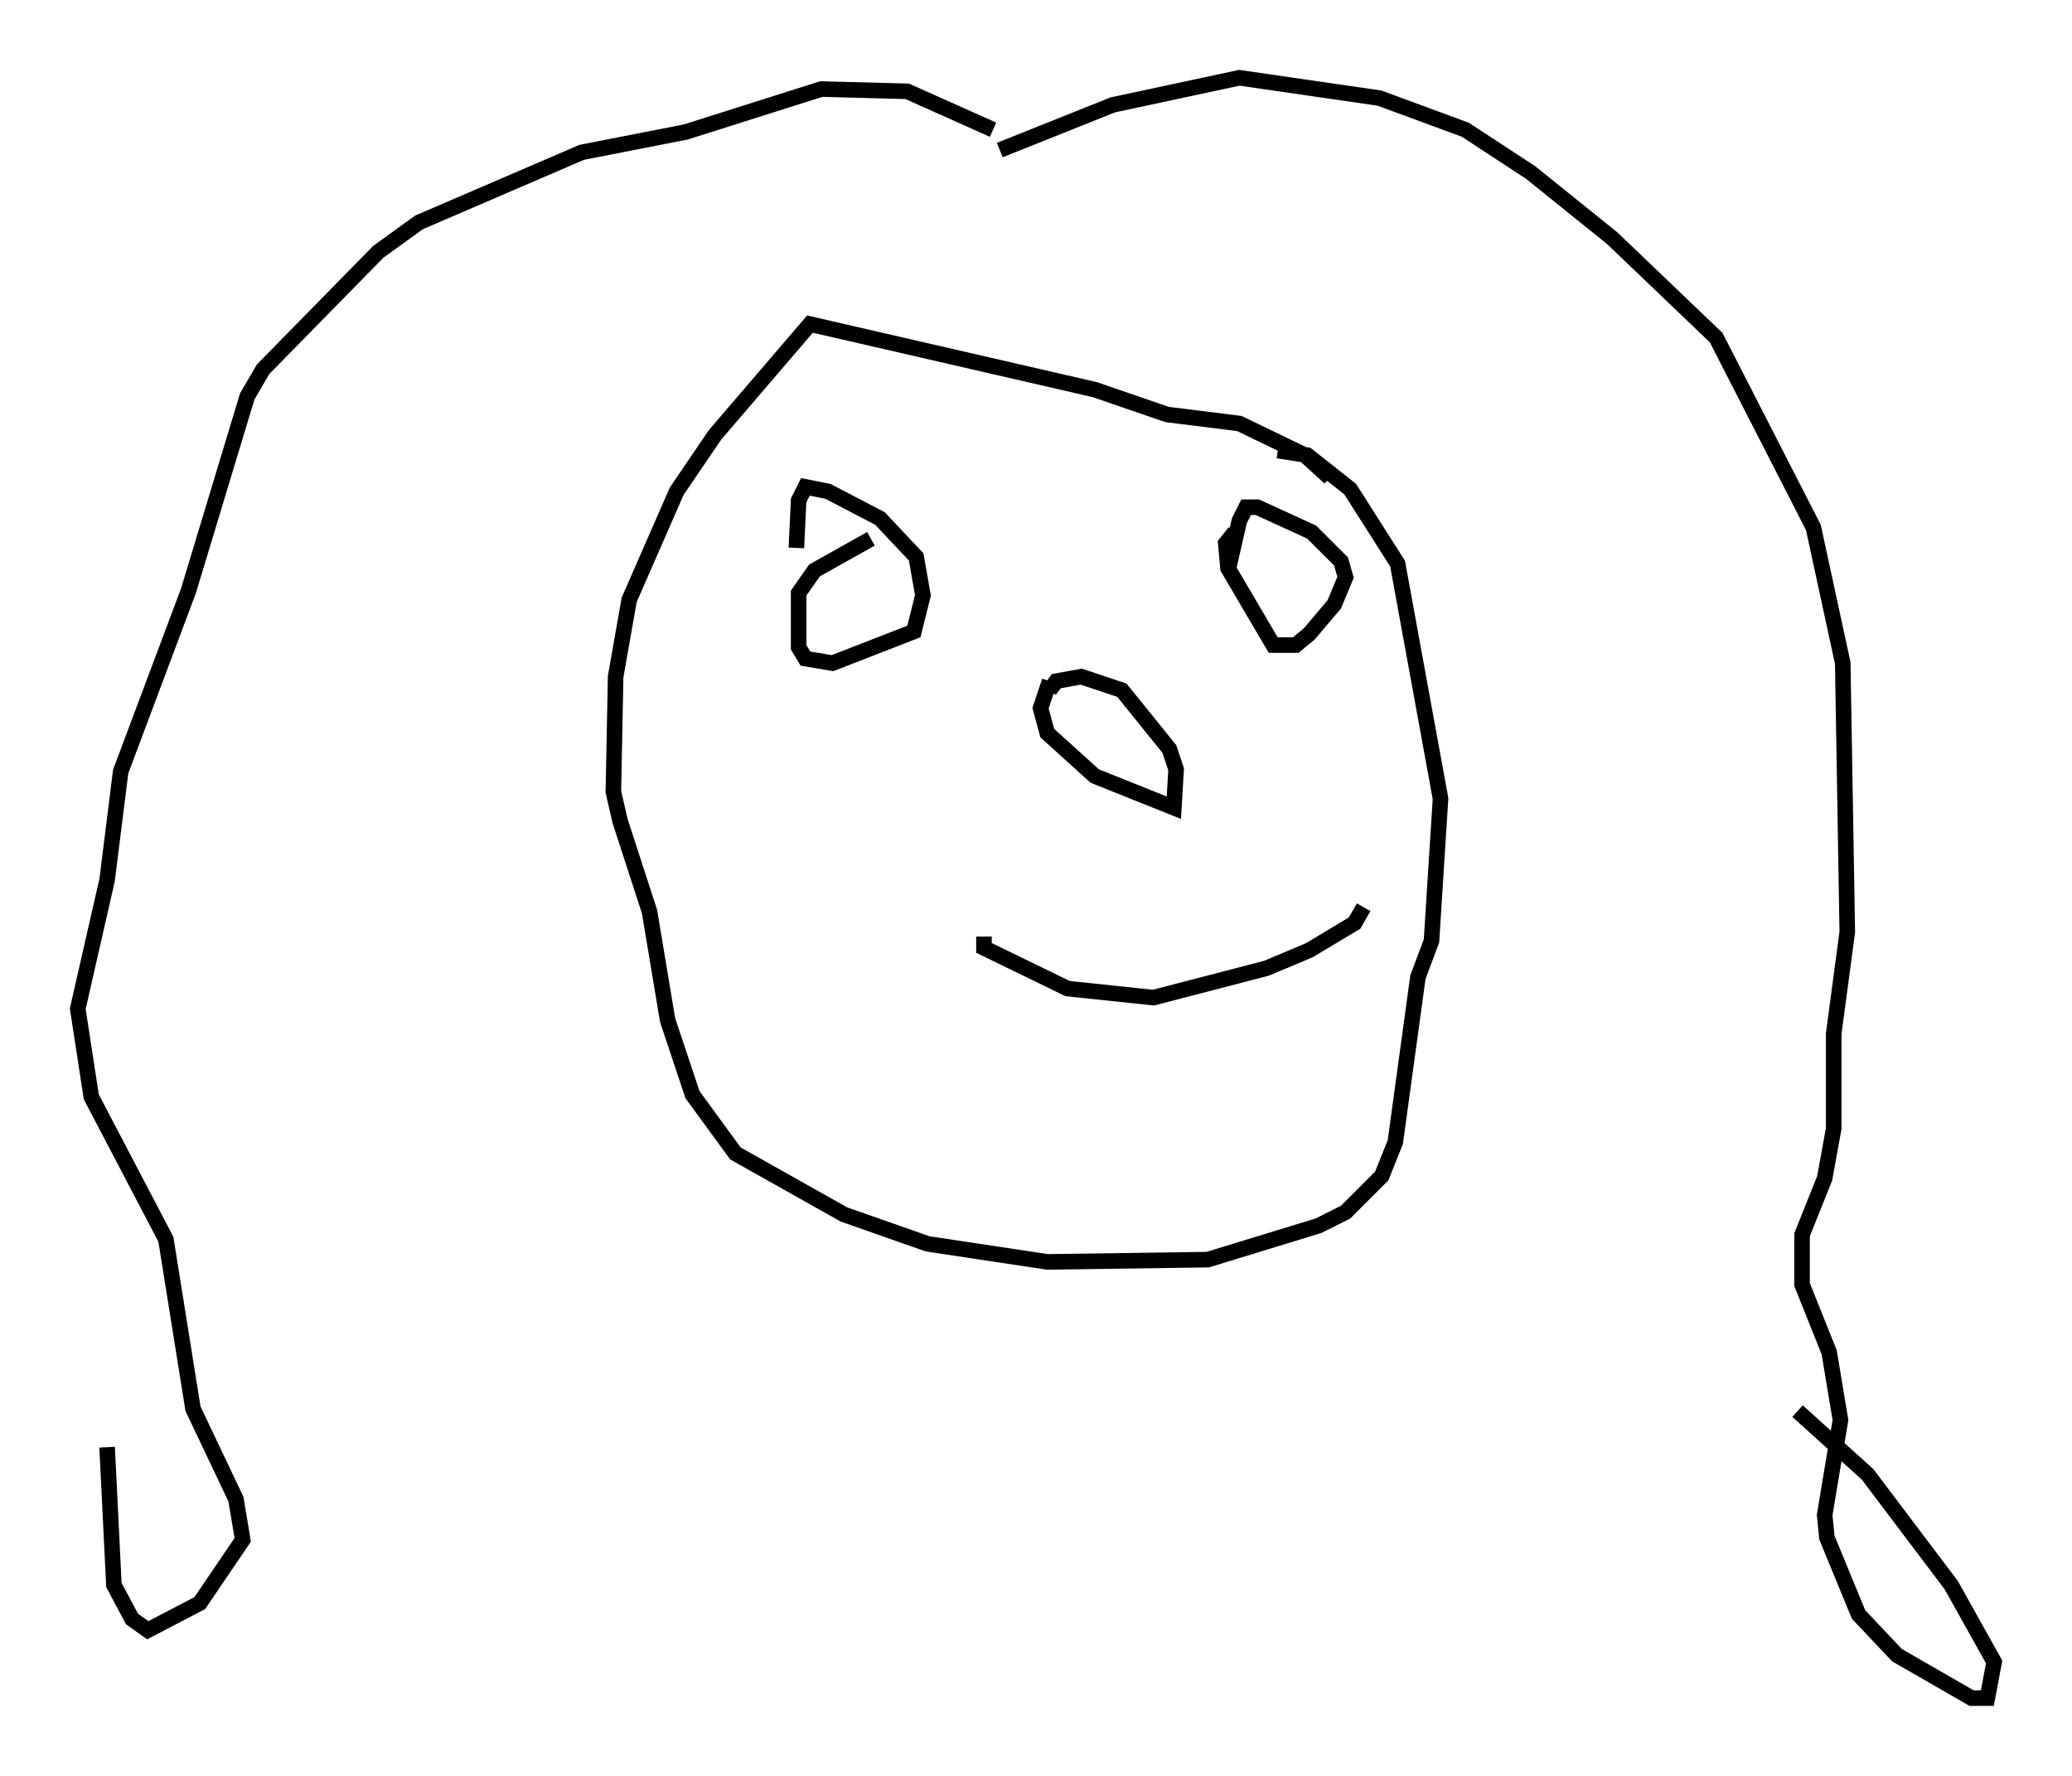 <?xml version="1.0" encoding="utf-8" ?>
<svg baseProfile="full" height="114.145" version="1.1" width="133.173" xmlns="http://www.w3.org/2000/svg" xmlns:ev="http://www.w3.org/2001/xml-events" xmlns:xlink="http://www.w3.org/1999/xlink"><defs /><rect fill="white" height="114.145" width="133.173" x="0" y="0" /><path d="M70.508, 42.62 m-3.05, 1.162 l-0.581, 1.743 0.436, 1.598 l3.05, 2.76 5.084, 2.034 l0.145, -2.469 -0.436, -1.307 l-3.05, -3.777 -2.615, -0.872 l-1.598, 0.291 -0.436, 0.581 m18.011, -13.654 l-1.598, -1.453 -4.212, -2.034 l-4.648, -0.581 -4.648, -1.598 l-18.302, -4.212 -6.101, 7.117 l-2.469, 3.631 -3.05, 6.972 l-0.872, 4.939 -0.145, 7.408 l0.436, 1.888 1.888, 5.81 l1.162, 6.972 1.598, 4.793 l2.76, 3.777 6.972, 3.922 l5.374, 1.888 7.698, 1.162 l10.313, -0.145 7.117, -2.179 l1.743, -0.872 2.324, -2.324 l0.872, -2.179 1.453, -10.603 l0.872, -2.324 0.581, -9.151 l-2.76, -15.106 -3.05, -4.793 l-2.76, -2.179 -1.888, -0.291 m-18.302, -20.626 l-5.52, -2.469 -5.52, -0.145 l-8.715, 2.76 -6.682, 1.307 l-10.458, 4.503 -2.615, 1.888 l-7.408, 7.553 -1.017, 1.743 l-3.777, 12.492 -4.358, 11.62 l-0.872, 6.972 -1.888, 8.279 l0.872, 5.665 4.793, 9.151 l1.743, 10.894 2.76, 5.81 l0.436, 2.615 -2.76, 4.067 l-3.341, 1.743 -1.017, -0.726 l-1.162, -2.179 -0.436, -8.86 m57.374, -83.374 l7.263, -2.905 8.134, -1.743 l9.006, 1.307 5.52, 2.034 l4.212, 2.76 5.229, 4.212 l6.682, 6.391 6.246, 12.201 l1.888, 8.715 0.291, 17.285 l-0.872, 6.536 0.0, 6.101 l-0.581, 3.196 -1.453, 3.631 l0.0, 3.196 1.743, 4.358 l0.726, 4.358 -1.017, 6.101 l0.145, 1.453 2.034, 4.939 l2.469, 2.615 4.793, 2.76 l1.017, 0.0 0.436, -2.324 l-2.76, -4.939 -5.374, -7.117 l-4.503, -4.067 m-59.553, -56.067 l-3.631, 2.034 -1.017, 1.453 l0.0, 3.486 0.436, 0.726 l1.743, 0.291 5.229, -2.034 l0.581, -2.324 -0.436, -2.469 l-2.324, -2.469 -3.341, -1.743 l-1.453, -0.291 -0.436, 0.872 l-0.145, 3.05 m28.179, -1.017 l-0.581, 0.726 0.145, 1.598 l2.905, 4.939 1.453, 0.0 l0.872, -0.726 1.598, -1.888 l0.726, -1.743 -0.291, -1.017 l-1.888, -1.888 -3.486, -1.598 l-0.726, 0.0 -0.436, 0.872 l-0.726, 3.196 m-15.687, 23.531 l0.0, 0.726 5.374, 2.615 l5.52, 0.581 7.263, -1.888 l2.76, -1.162 2.905, -1.743 l0.581, -1.017 " fill="none" stroke="black" stroke-width="1" /></svg>